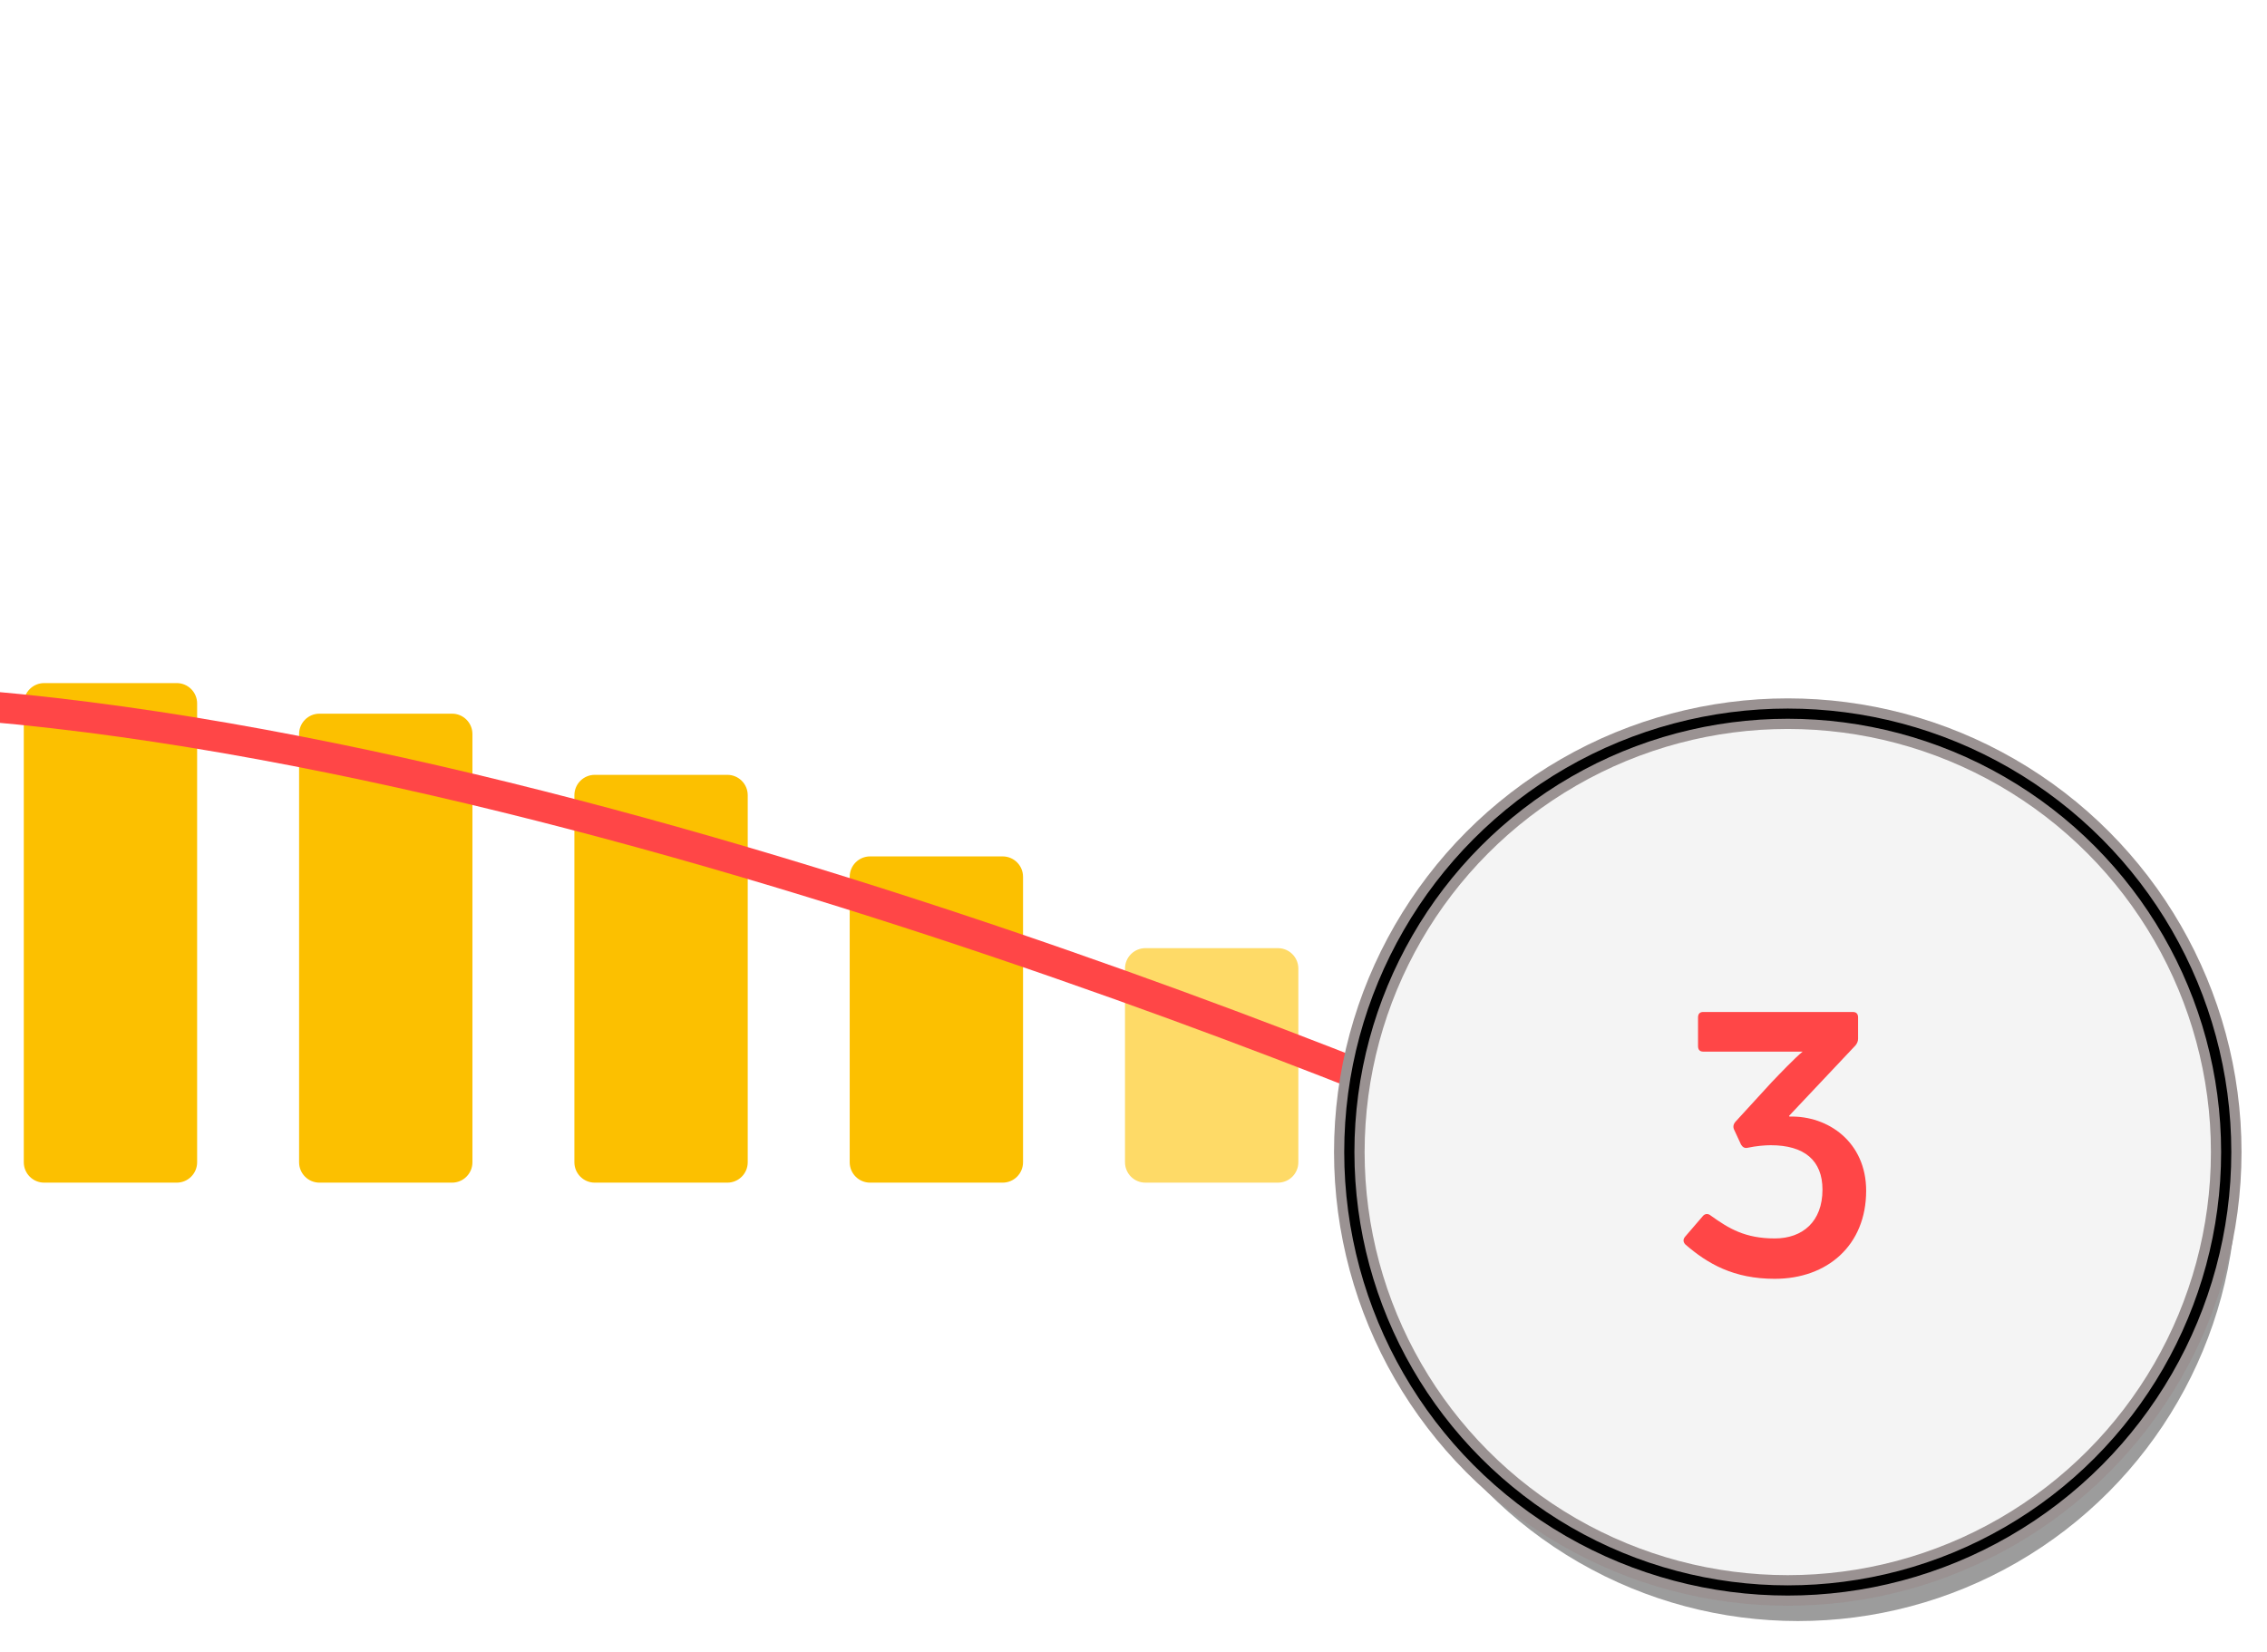 <?xml version="1.0" encoding="utf-8"?>
<!-- Generator: Adobe Illustrator 17.0.0, SVG Export Plug-In . SVG Version: 6.00 Build 0)  -->
<!DOCTYPE svg PUBLIC "-//W3C//DTD SVG 1.1//EN" "http://www.w3.org/Graphics/SVG/1.1/DTD/svg11.dtd">
<svg version="1.1" id="Layer_1" xmlns="http://www.w3.org/2000/svg" xmlns:xlink="http://www.w3.org/1999/xlink" x="0px" y="0px"
	 width="222.333px" height="162px" viewBox="652.667 0 222.333 162" enable-background="new 652.667 0 222.333 162"
	 xml:space="preserve">
<filter  height="103.5%" width="103.5%" y="-1.7%" x="-1.7%" id="filter-9" filterUnits="objectBoundingBox">
	<feGaussianBlur  in="SourceGraphic" stdDeviation="0"></feGaussianBlur>
</filter>
<filter  height="110.3%" width="110.3%" y="-5.1%" x="-5.1%" id="filter-7" filterUnits="objectBoundingBox">
	<feGaussianBlur  in="SourceGraphic" stdDeviation="1.471"></feGaussianBlur>
</filter>
<title>Group</title>
<desc>Created with Sketch.</desc>
<g id="Welcome">
	<g id="Artboard-Copy" transform="translate(-226, -38)">
		<g id="Group" transform="translate(228, 38)">
			<g id="Group-3-Copy" transform="translate(78, 0)">
				<path id="Rectangle-2-Copy-19" fill="#FCC000" d="M577,67h13c1.105,0,2,0.895,2,2v45c0,1.105-0.895,2-2,2h-13
					c-1.105,0-2-0.895-2-2V69C575,67.895,575.895,67,577,67z"/>
				<path id="Rectangle-2-Copy-20" fill="#FCC000" d="M604,70h13c1.105,0,2,0.895,2,2v42c0,1.105-0.895,2-2,2h-13
					c-1.105,0-2-0.895-2-2V72C602,70.895,602.895,70,604,70z"/>
				<path id="Rectangle-2-Copy-21" fill="#FCC000" d="M631,76h13c1.105,0,2,0.895,2,2v36c0,1.105-0.895,2-2,2h-13
					c-1.105,0-2-0.895-2-2V78C629,76.895,629.895,76,631,76z"/>
				<path id="Rectangle-2-Copy-22" fill="#FCC000" d="M658,84h13c1.105,0,2,0.895,2,2v28c0,1.105-0.895,2-2,2h-13
					c-1.105,0-2-0.895-2-2V86C656,84.895,656.895,84,658,84z"/>
				<path id="Rectangle-2-Copy-23" opacity="0.597" fill="#FCC000" enable-background="new    " d="M685,93h13c1.105,0,2,0.895,2,2
					v19c0,1.105-0.895,2-2,2h-13c-1.105,0-2-0.895-2-2V95C683,93.895,683.895,93,685,93z"/>
			</g>
			<path id="Line-Copy_2_" fill="none" stroke="#FF4647" stroke-width="3" stroke-linecap="square" d="M649.296,69.269
				c70.053,6.114,158.461,46.052,158.461,46.052"/>
			<g id="Group-2-Copy-7" transform="translate(783, 70)">
				<g id="Oval-2-Copy-3_2_" filter="url(#filter-7)">
					<circle fill="#9C9C9C" cx="44" cy="46" r="43"/>
				</g>
				<g id="Oval-2_2_" filter="url(#filter-9)">
					<g>
						<circle id="path-8_3_" fill="#F4F4F4" stroke="#9A9292" stroke-width="3" cx="43" cy="43" r="43"/>
					</g>
					<g>
						<circle id="path-8_2_" fill="none" stroke="#000000" cx="43" cy="43" r="43"/>
					</g>
				</g>
			</g>
			<path id="_x33_-copy" fill="#FF4647" d="M833.688,116.792c0-4.752-3.708-7.38-7.524-7.272l-0.036-0.072l6.516-6.912
				c0.144-0.18,0.252-0.396,0.252-0.648V99.8c0-0.36-0.18-0.54-0.504-0.54h-14.688c-0.324,0-0.504,0.18-0.504,0.54v2.808
				c0,0.36,0.18,0.54,0.504,0.54h9.756c-0.684,0.54-2.376,2.304-3.06,3.024l-3.528,3.852c-0.216,0.252-0.252,0.504-0.144,0.756
				l0.684,1.476c0.144,0.252,0.36,0.396,0.648,0.324c0.828-0.18,1.728-0.252,2.268-0.252c3.276,0,5.076,1.476,5.076,4.356
				c0,3.132-1.944,4.788-4.68,4.788c-2.916,0-4.5-0.972-6.264-2.232c-0.252-0.216-0.54-0.216-0.756,0l-1.764,2.052
				c-0.216,0.252-0.216,0.504,0,0.756c2.196,1.908,4.752,3.384,8.784,3.384C829.872,125.432,833.688,122.156,833.688,116.792z"/>
		</g>
	</g>
</g>
</svg>

